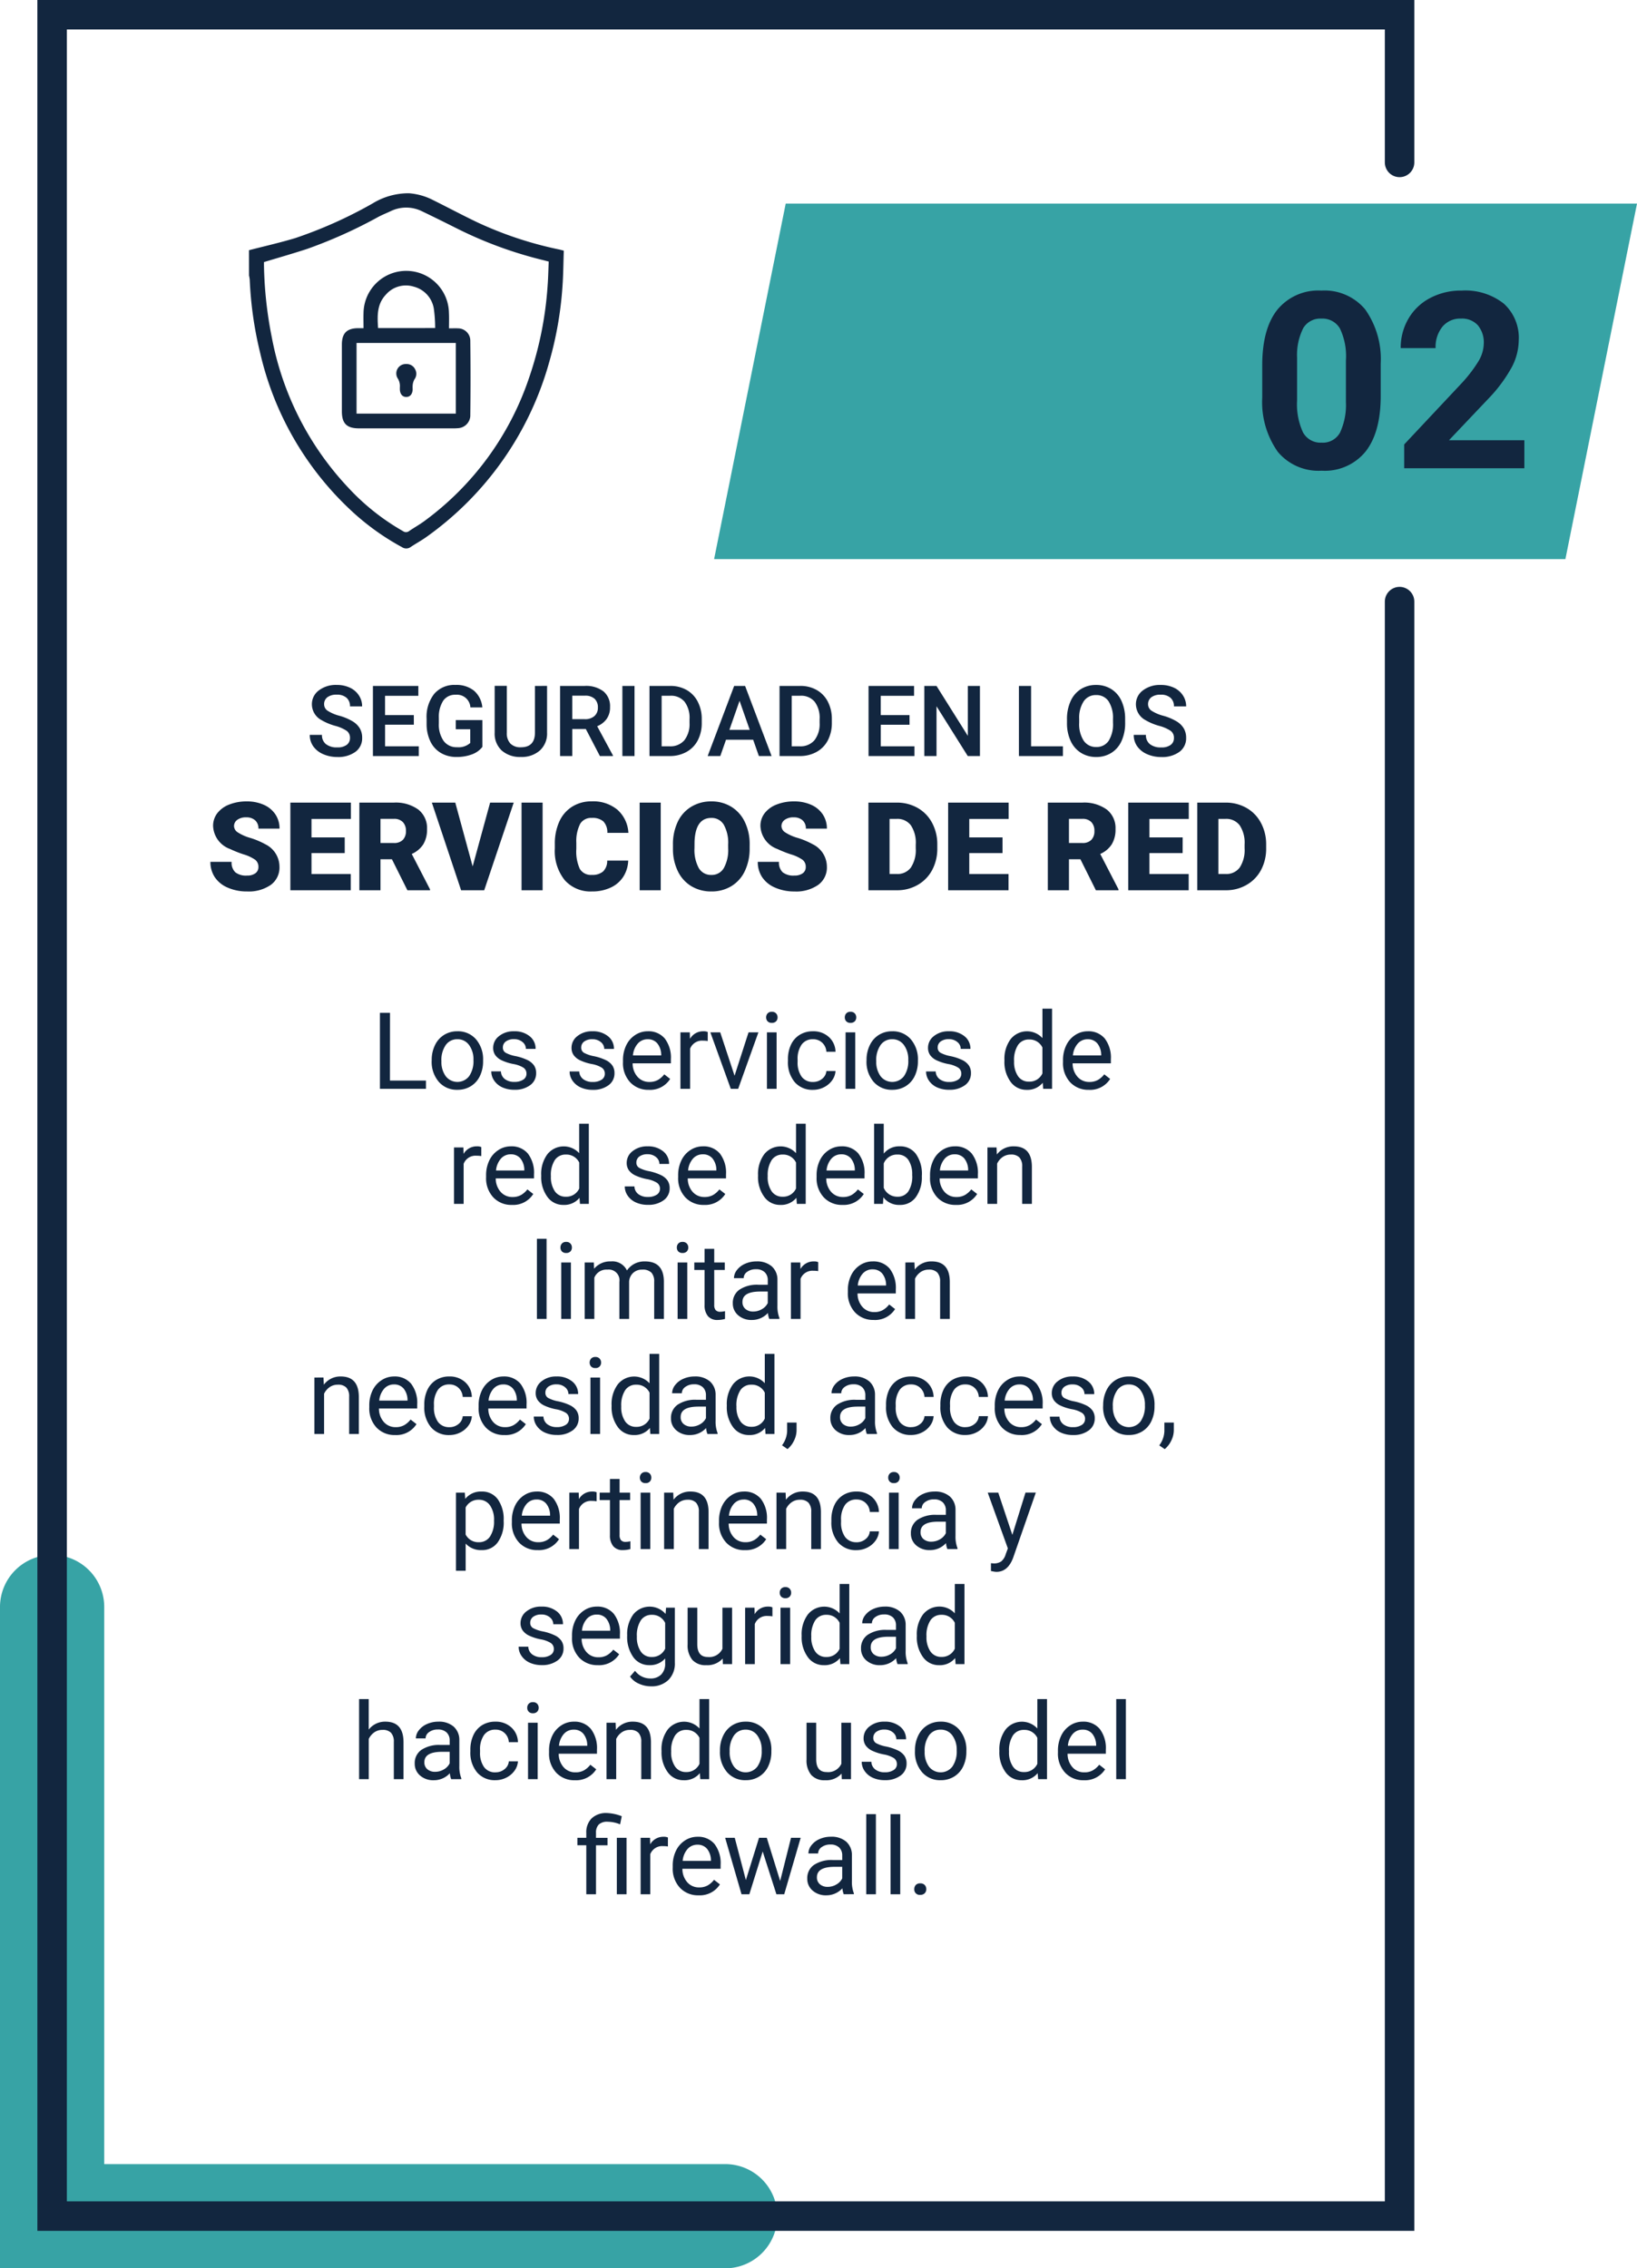 <svg xmlns="http://www.w3.org/2000/svg" width="199.155" height="275.986" viewBox="0 0 199.155 275.986">
  <g id="Grupo_64430" data-name="Grupo 64430" transform="translate(-403.667 -22299.063)">
    <g id="Grupo_64141" data-name="Grupo 64141" transform="translate(239.398 21660.803)">
      <g id="Grupo_64140" data-name="Grupo 64140" transform="translate(164.269 827.527)">
        <path id="Trazado_133401" data-name="Trazado 133401" d="M252.575,921.292H164.269V840.915a6.341,6.341,0,1,1,12.681,0v67.7h75.624a6.341,6.341,0,0,1,0,12.681Z" transform="translate(-164.269 -834.574)" fill="#37a3a5"/>
      </g>
      <path id="Trazado_133408" data-name="Trazado 133408" d="M334.777,658.021V640.053H170.848V907.894H334.777V711.459" transform="translate(-0.238 0)" fill="none" stroke="#12263f" stroke-linecap="round" stroke-miterlimit="10" stroke-width="3.588"/>
      <path id="Trazado_133409" data-name="Trazado 133409" d="M366.69,675.313l-8.711,43.251H254.412l8.711-43.251Z" transform="translate(-3.266 -12.277)" fill="#37a3a5"/>
      <g id="Grupo_64154" data-name="Grupo 64154" transform="translate(310.439 661.236)">
        <g id="Grupo_64153" data-name="Grupo 64153">
          <g id="Grupo_64152" data-name="Grupo 64152">
            <path id="Trazado_133702" data-name="Trazado 133702" d="M15.806-8.818q0,4.424-1.831,6.768A6.391,6.391,0,0,1,8.613.293a6.436,6.436,0,0,1-5.332-2.3A10.488,10.488,0,0,1,1.392-8.6v-3.926q0-4.468,1.853-6.782a6.439,6.439,0,0,1,5.339-2.314,6.445,6.445,0,0,1,5.332,2.292,10.456,10.456,0,0,1,1.89,6.584Zm-4.233-4.316A7.81,7.81,0,0,0,10.847-17a2.45,2.45,0,0,0-2.263-1.21,2.407,2.407,0,0,0-2.2,1.151,7.309,7.309,0,0,0-.754,3.6v5.191a8.2,8.2,0,0,0,.71,3.878A2.418,2.418,0,0,0,8.613-3.12a2.377,2.377,0,0,0,2.241-1.217,8,8,0,0,0,.718-3.724ZM33.281,0H18.662V-2.9l6.9-7.354a17.021,17.021,0,0,0,2.1-2.71,4.354,4.354,0,0,0,.681-2.2,3.258,3.258,0,0,0-.718-2.234,2.591,2.591,0,0,0-2.051-.813,2.794,2.794,0,0,0-2.263.989,3.917,3.917,0,0,0-.828,2.6H18.237a6.992,6.992,0,0,1,.93-3.56A6.556,6.556,0,0,1,21.8-20.706a7.992,7.992,0,0,1,3.853-.916,7.567,7.567,0,0,1,5.12,1.582,5.6,5.6,0,0,1,1.824,4.468,7.171,7.171,0,0,1-.82,3.223A17.909,17.909,0,0,1,28.96-8.525L24.111-3.413h9.17Z" transform="translate(6 34)" fill="#12263f"/>
          </g>
        </g>
      </g>
      <g id="pXbEBR.tif" transform="translate(194.561 661.765)">
        <g id="Grupo_61734" data-name="Grupo 61734" transform="translate(0)">
          <path id="Trazado_132018" data-name="Trazado 132018" d="M656.431,1215.609c1.884-.489,3.787-.916,5.648-1.48a53.562,53.562,0,0,0,9.394-4.213,8.337,8.337,0,0,1,4.424-1.235,7.6,7.6,0,0,1,2.932.832c1.791.886,3.553,1.831,5.356,2.692a45.1,45.1,0,0,0,9.984,3.315c.168.036.333.085.561.144-.049,1.421-.056,2.83-.154,4.234a43.863,43.863,0,0,1-1.613,9.3A38.874,38.874,0,0,1,678,1250.511c-.61.437-1.278.793-1.9,1.212a.914.914,0,0,1-1.055.016,30.091,30.091,0,0,1-6.289-4.548,37.739,37.739,0,0,1-10.963-19.074,45.425,45.425,0,0,1-1.272-8.918,4.064,4.064,0,0,0-.087-.514Zm1.822,1.445c0,.092,0,.235,0,.378a48.656,48.656,0,0,0,.952,8.772,36.535,36.535,0,0,0,9.356,18.35,27.8,27.8,0,0,0,6.6,5.232.617.617,0,0,0,.743,0c.606-.416,1.254-.776,1.847-1.209a35.708,35.708,0,0,0,12.723-17.351,43.324,43.324,0,0,0,2.287-11.3c.074-.972.091-1.948.134-2.933-.215-.057-.381-.1-.549-.146a49.544,49.544,0,0,1-10.432-3.789c-1.472-.738-2.946-1.474-4.432-2.183a4.32,4.32,0,0,0-3.847,0c-.478.222-.968.42-1.436.663a58.271,58.271,0,0,1-8.691,3.913C661.784,1216.016,660.036,1216.514,658.253,1217.054Z" transform="translate(-656.431 -1208.671)" fill="#12263f"/>
          <path id="Trazado_132019" data-name="Trazado 132019" d="M786.684,1313.838c.432,0,.767-.019,1.1,0a1.5,1.5,0,0,1,1.491,1.421q.057,4.637,0,9.275a1.583,1.583,0,0,1-1.487,1.451,5.584,5.584,0,0,1-.576.021H775.728c-1.479,0-2.074-.59-2.076-2.064q0-4.062,0-8.124c0-1.392.6-1.99,1.983-2h.652c0-.654-.022-1.258,0-1.859a5.195,5.195,0,0,1,10.389.015C786.706,1312.568,786.684,1313.159,786.684,1313.838Zm-11.246,10.375h12.078v-8.6H775.438ZM785,1313.8a16.949,16.949,0,0,0-.166-2.39,3.309,3.309,0,0,0-2.436-2.646,3.214,3.214,0,0,0-3.4.982c-1.1,1.166-1.037,2.6-.942,4.055Z" transform="translate(-762.352 -1297.392)" fill="#12263f"/>
          <path id="Trazado_132020" data-name="Trazado 132020" d="M843.322,1424.332a1.139,1.139,0,0,1,1.093.642,1.116,1.116,0,0,1-.086,1.22,1.8,1.8,0,0,0-.209.653,3.112,3.112,0,0,0-.007.527c-.009.6-.3.956-.768.965s-.78-.354-.791-.941c0-.08,0-.16,0-.24a1.721,1.721,0,0,0-.285-1.12A1.144,1.144,0,0,1,843.322,1424.332Z" transform="translate(-824.2 -1403.544)" fill="#12263f"/>
        </g>
      </g>
    </g>
    <g id="Grupo_64147" data-name="Grupo 64147" transform="translate(437.506 22380.051)">
      <g id="Grupo_61872" data-name="Grupo 61872" transform="translate(22.155)">
        <g id="Grupo_61871" data-name="Grupo 61871">
          <g id="Grupo_61870" data-name="Grupo 61870">
            <path id="Trazado_133703" data-name="Trazado 133703" d="M-48.416-2.2a1.03,1.03,0,0,0-.4-.867,4.759,4.759,0,0,0-1.427-.615,6.89,6.89,0,0,1-1.641-.691,2.189,2.189,0,0,1-1.166-1.91,2.079,2.079,0,0,1,.841-1.7,3.4,3.4,0,0,1,2.183-.668,3.687,3.687,0,0,1,1.588.328,2.606,2.606,0,0,1,1.1.935,2.4,2.4,0,0,1,.4,1.345h-1.477a1.337,1.337,0,0,0-.419-1.046,1.729,1.729,0,0,0-1.2-.378,1.806,1.806,0,0,0-1.128.311,1.034,1.034,0,0,0-.4.867.935.935,0,0,0,.434.782A5,5,0,0,0-49.7-4.9a6.576,6.576,0,0,1,1.6.674,2.544,2.544,0,0,1,.885.867,2.258,2.258,0,0,1,.281,1.146,2.03,2.03,0,0,1-.817,1.7,3.545,3.545,0,0,1-2.218.63,4.168,4.168,0,0,1-1.7-.343,2.859,2.859,0,0,1-1.207-.946,2.358,2.358,0,0,1-.431-1.406h1.482a1.38,1.38,0,0,0,.48,1.125,2.1,2.1,0,0,0,1.377.4,1.828,1.828,0,0,0,1.163-.313A1.011,1.011,0,0,0-48.416-2.2Zm7.77-1.611h-3.5v2.625h4.1V0h-5.578V-8.531H-40.1v1.2H-44.15V-4.98h3.5Zm8.338,2.7a2.835,2.835,0,0,1-1.283.914,5.235,5.235,0,0,1-1.863.311,3.672,3.672,0,0,1-1.9-.486,3.239,3.239,0,0,1-1.274-1.392,4.869,4.869,0,0,1-.466-2.112v-.668a4.515,4.515,0,0,1,.926-3.021,3.211,3.211,0,0,1,2.584-1.087,3.4,3.4,0,0,1,2.262.706,3.042,3.042,0,0,1,1.008,2.03h-1.453a1.635,1.635,0,0,0-1.787-1.541,1.752,1.752,0,0,0-1.515.717,3.653,3.653,0,0,0-.536,2.1v.656a3.47,3.47,0,0,0,.583,2.145,1.923,1.923,0,0,0,1.62.764,2.136,2.136,0,0,0,1.617-.516v-1.67h-1.758V-4.377h3.234Zm7.869-7.424v5.7a2.771,2.771,0,0,1-.87,2.153,3.305,3.305,0,0,1-2.317.794,3.329,3.329,0,0,1-2.326-.782,2.784,2.784,0,0,1-.861-2.171v-5.7h1.477v5.707A1.813,1.813,0,0,0-28.9-1.518a1.692,1.692,0,0,0,1.277.451q1.711,0,1.711-1.8v-5.66Zm4.717,5.25h-1.652V0h-1.482V-8.531h3a3.49,3.49,0,0,1,2.279.663,2.344,2.344,0,0,1,.8,1.918,2.4,2.4,0,0,1-.413,1.434,2.629,2.629,0,0,1-1.151.888l1.916,3.553V0h-1.588Zm-1.652-1.2h1.523a1.694,1.694,0,0,0,1.172-.378,1.318,1.318,0,0,0,.422-1.034,1.4,1.4,0,0,0-.39-1.061,1.655,1.655,0,0,0-1.163-.387h-1.564ZM-13.8,0h-1.477V-8.531H-13.8Zm1.822,0V-8.531h2.52a3.952,3.952,0,0,1,2.007.5A3.436,3.436,0,0,1-6.1-6.6a4.538,4.538,0,0,1,.48,2.121v.428A4.519,4.519,0,0,1-6.1-1.916,3.4,3.4,0,0,1-7.479-.5,4.135,4.135,0,0,1-9.527,0ZM-10.5-7.336v6.152h.967a2.226,2.226,0,0,0,1.79-.729,3.178,3.178,0,0,0,.636-2.095v-.475a3.261,3.261,0,0,0-.6-2.121,2.14,2.14,0,0,0-1.752-.732ZM.633-1.986h-3.3L-3.363,0H-4.9l3.223-8.531h1.33L2.877,0H1.33Zm-2.889-1.2H.217L-1.02-6.721ZM3.844,0V-8.531h2.52a3.952,3.952,0,0,1,2.007.5A3.436,3.436,0,0,1,9.727-6.6a4.538,4.538,0,0,1,.48,2.121v.428a4.519,4.519,0,0,1-.483,2.133A3.4,3.4,0,0,1,8.347-.5,4.135,4.135,0,0,1,6.3,0ZM5.326-7.336v6.152h.967a2.226,2.226,0,0,0,1.79-.729,3.178,3.178,0,0,0,.636-2.095v-.475a3.261,3.261,0,0,0-.6-2.121,2.14,2.14,0,0,0-1.752-.732ZM19.658-3.809h-3.5v2.625h4.1V0H14.672V-8.531h5.537v1.2H16.154V-4.98h3.5ZM28.225,0H26.742l-3.8-6.053V0H21.457V-8.531h1.482l3.814,6.076V-8.531h1.471Zm6.223-1.184H38.32V0H32.965V-8.531h1.482ZM45.891-4.043a5.234,5.234,0,0,1-.434,2.2A3.278,3.278,0,0,1,44.218-.39a3.409,3.409,0,0,1-1.854.507A3.417,3.417,0,0,1,40.515-.39a3.329,3.329,0,0,1-1.254-1.444A5.07,5.07,0,0,1,38.813-4v-.48a5.189,5.189,0,0,1,.442-2.2A3.325,3.325,0,0,1,40.5-8.142a3.4,3.4,0,0,1,1.849-.507,3.428,3.428,0,0,1,1.849.5,3.283,3.283,0,0,1,1.245,1.441,5.178,5.178,0,0,1,.445,2.188Zm-1.482-.445a3.729,3.729,0,0,0-.536-2.174,1.754,1.754,0,0,0-1.521-.756,1.749,1.749,0,0,0-1.5.753,3.657,3.657,0,0,0-.554,2.13v.492a3.7,3.7,0,0,0,.548,2.174,1.764,1.764,0,0,0,1.521.768,1.743,1.743,0,0,0,1.515-.75,3.781,3.781,0,0,0,.53-2.191ZM51.826-2.2a1.03,1.03,0,0,0-.4-.867A4.759,4.759,0,0,0,50-3.68a6.89,6.89,0,0,1-1.641-.691A2.189,2.189,0,0,1,47.2-6.281a2.079,2.079,0,0,1,.841-1.7,3.4,3.4,0,0,1,2.183-.668,3.687,3.687,0,0,1,1.588.328,2.606,2.606,0,0,1,1.1.935,2.4,2.4,0,0,1,.4,1.345H51.826a1.337,1.337,0,0,0-.419-1.046,1.729,1.729,0,0,0-1.2-.378,1.806,1.806,0,0,0-1.128.311,1.034,1.034,0,0,0-.4.867.935.935,0,0,0,.434.782,5,5,0,0,0,1.43.609,6.576,6.576,0,0,1,1.6.674,2.544,2.544,0,0,1,.885.867,2.258,2.258,0,0,1,.281,1.146,2.03,2.03,0,0,1-.817,1.7,3.545,3.545,0,0,1-2.218.63,4.168,4.168,0,0,1-1.7-.343,2.859,2.859,0,0,1-1.207-.946,2.358,2.358,0,0,1-.431-1.406h1.482a1.38,1.38,0,0,0,.48,1.125,2.1,2.1,0,0,0,1.377.4,1.828,1.828,0,0,0,1.163-.313A1.011,1.011,0,0,0,51.826-2.2Z" transform="translate(35 11)" fill="#12263f"/>
          </g>
        </g>
      </g>
      <g id="Grupo_61875" data-name="Grupo 61875" transform="translate(0 13.33)">
        <g id="Grupo_61874" data-name="Grupo 61874">
          <g id="Grupo_61873" data-name="Grupo 61873">
            <path id="Trazado_133704" data-name="Trazado 133704" d="M-58.4-2.834a1.056,1.056,0,0,0-.4-.879,4.961,4.961,0,0,0-1.4-.652,13.456,13.456,0,0,1-1.641-.652,3.107,3.107,0,0,1-2.073-2.8A2.509,2.509,0,0,1-63.4-9.379a3.34,3.34,0,0,1,1.461-1.055,5.686,5.686,0,0,1,2.124-.377,4.974,4.974,0,0,1,2.062.41,3.264,3.264,0,0,1,1.417,1.168A3.051,3.051,0,0,1-55.833-7.5H-58.4a1.289,1.289,0,0,0-.4-1.011,1.556,1.556,0,0,0-1.08-.359,1.755,1.755,0,0,0-1.088.3.932.932,0,0,0-.4.773.939.939,0,0,0,.439.743,5.542,5.542,0,0,0,1.545.688,9.467,9.467,0,0,1,1.816.765,3.052,3.052,0,0,1,1.729,2.747,2.6,2.6,0,0,1-1.055,2.2,4.691,4.691,0,0,1-2.893.8,5.74,5.74,0,0,1-2.347-.465A3.539,3.539,0,0,1-63.71-1.593a3.321,3.321,0,0,1-.531-1.864h2.578a1.635,1.635,0,0,0,.443,1.263,2.094,2.094,0,0,0,1.439.406,1.655,1.655,0,0,0,1.007-.275A.907.907,0,0,0-58.4-2.834Zm10.5-1.692h-4.043v2.549h4.775V0h-7.346V-10.664h7.361v1.985h-4.79v2.249H-47.9Zm5.742.754H-43.55V0h-2.571V-10.664h4.2a4.684,4.684,0,0,1,2.966.841,2.851,2.851,0,0,1,1.069,2.378,3.462,3.462,0,0,1-.45,1.844,3.2,3.2,0,0,1-1.41,1.185L-37.522-.11V0h-2.754ZM-43.55-5.75h1.626a1.459,1.459,0,0,0,1.1-.385,1.49,1.49,0,0,0,.37-1.076,1.508,1.508,0,0,0-.374-1.083,1.446,1.446,0,0,0-1.1-.393H-43.55ZM-32.336-2.9l2.124-7.764h2.871L-30.93,0h-2.812L-37.3-10.664h2.849ZM-23.826,0h-2.563V-10.664h2.563Zm10.415-3.611a3.9,3.9,0,0,1-.6,1.967A3.625,3.625,0,0,1-15.553-.322,5.248,5.248,0,0,1-17.82.146a4.188,4.188,0,0,1-3.311-1.37A5.655,5.655,0,0,1-22.339-5.09v-.527a6.455,6.455,0,0,1,.546-2.743,4.134,4.134,0,0,1,1.571-1.816,4.383,4.383,0,0,1,2.373-.641A4.6,4.6,0,0,1-14.729-9.8a4.037,4.037,0,0,1,1.34,2.816h-2.563a1.91,1.91,0,0,0-.491-1.4A2.018,2.018,0,0,0-17.849-8.8a1.536,1.536,0,0,0-1.406.718,4.613,4.613,0,0,0-.469,2.292v.754A5.1,5.1,0,0,0-19.3-2.6a1.568,1.568,0,0,0,1.476.732,1.974,1.974,0,0,0,1.355-.417,1.772,1.772,0,0,0,.5-1.326ZM-9.456,0h-2.563V-10.664h2.563ZM1.362-5.112A6.289,6.289,0,0,1,.784-2.351,4.276,4.276,0,0,1-.861-.5,4.579,4.579,0,0,1-3.289.146,4.643,4.643,0,0,1-5.706-.48,4.269,4.269,0,0,1-7.35-2.271a6.108,6.108,0,0,1-.619-2.673v-.6a6.316,6.316,0,0,1,.575-2.765,4.266,4.266,0,0,1,1.648-1.849A4.61,4.61,0,0,1-3.3-10.811a4.566,4.566,0,0,1,2.417.645A4.343,4.343,0,0,1,.765-8.331a6.135,6.135,0,0,1,.6,2.728Zm-2.615-.447a4.484,4.484,0,0,0-.531-2.413A1.7,1.7,0,0,0-3.3-8.8q-1.934,0-2.043,2.9l-.007.784a4.612,4.612,0,0,0,.52,2.41,1.7,1.7,0,0,0,1.545.842,1.68,1.68,0,0,0,1.5-.828,4.486,4.486,0,0,0,.535-2.38ZM8.188-2.834a1.056,1.056,0,0,0-.4-.879,4.961,4.961,0,0,0-1.4-.652,13.456,13.456,0,0,1-1.641-.652,3.107,3.107,0,0,1-2.073-2.8A2.509,2.509,0,0,1,3.19-9.379a3.34,3.34,0,0,1,1.461-1.055,5.686,5.686,0,0,1,2.124-.377,4.974,4.974,0,0,1,2.062.41,3.264,3.264,0,0,1,1.417,1.168A3.051,3.051,0,0,1,10.759-7.5H8.2a1.289,1.289,0,0,0-.4-1.011,1.556,1.556,0,0,0-1.08-.359,1.755,1.755,0,0,0-1.088.3.932.932,0,0,0-.4.773.939.939,0,0,0,.439.743,5.542,5.542,0,0,0,1.545.688A9.467,9.467,0,0,1,9.031-5.6a3.052,3.052,0,0,1,1.729,2.747A2.6,2.6,0,0,1,9.7-.652a4.691,4.691,0,0,1-2.893.8A5.74,5.74,0,0,1,4.464-.319,3.539,3.539,0,0,1,2.882-1.593a3.321,3.321,0,0,1-.531-1.864H4.929a1.635,1.635,0,0,0,.443,1.263,2.094,2.094,0,0,0,1.439.406,1.655,1.655,0,0,0,1.007-.275A.907.907,0,0,0,8.188-2.834ZM15.813,0V-10.664h3.435a5.053,5.053,0,0,1,2.542.641,4.5,4.5,0,0,1,1.761,1.809A5.462,5.462,0,0,1,24.192-5.6V-5.1a5.494,5.494,0,0,1-.619,2.626A4.524,4.524,0,0,1,21.83-.663,4.942,4.942,0,0,1,19.321,0Zm2.571-8.679v6.7h.894a2,2,0,0,0,1.7-.787A3.858,3.858,0,0,0,21.57-5.1v-.461A3.827,3.827,0,0,0,20.977-7.9a2.035,2.035,0,0,0-1.729-.784Zm13.74,4.153H28.081v2.549h4.775V0H25.51V-10.664h7.361v1.985h-4.79v2.249h4.043Zm9.478.754H40.21V0H37.639V-10.664h4.2a4.684,4.684,0,0,1,2.966.841,2.851,2.851,0,0,1,1.069,2.378,3.462,3.462,0,0,1-.45,1.844,3.2,3.2,0,0,1-1.41,1.185L46.238-.11V0H43.484ZM40.21-5.75h1.626a1.459,1.459,0,0,0,1.1-.385,1.49,1.49,0,0,0,.37-1.076,1.508,1.508,0,0,0-.374-1.083,1.446,1.446,0,0,0-1.1-.393H40.21ZM54.038-4.526H50v2.549h4.775V0H47.424V-10.664h7.361v1.985H50v2.249h4.043ZM55.818,0V-10.664h3.435a5.053,5.053,0,0,1,2.542.641,4.5,4.5,0,0,1,1.761,1.809A5.462,5.462,0,0,1,64.2-5.6V-5.1a5.494,5.494,0,0,1-.619,2.626A4.524,4.524,0,0,1,61.835-.663,4.942,4.942,0,0,1,59.326,0Zm2.571-8.679v6.7h.894a2,2,0,0,0,1.7-.787,3.858,3.858,0,0,0,.593-2.34v-.461A3.827,3.827,0,0,0,60.981-7.9a2.035,2.035,0,0,0-1.729-.784Z" transform="translate(56 14)" fill="#12263f"/>
          </g>
        </g>
      </g>
    </g>
    <path id="Trazado_133705" data-name="Trazado 133705" d="M10.419,13H14.8v1h-5.6V4.758h1.225Zm5.08-2.5a4.057,4.057,0,0,1,.4-1.815A2.96,2.96,0,0,1,17,7.443,3.007,3.007,0,0,1,18.615,7a2.9,2.9,0,0,1,2.269.971,3.736,3.736,0,0,1,.866,2.583v.083a4.092,4.092,0,0,1-.384,1.8,2.916,2.916,0,0,1-1.1,1.241,3.041,3.041,0,0,1-1.641.444,2.889,2.889,0,0,1-2.263-.971,3.718,3.718,0,0,1-.866-2.571Zm1.181.14a2.938,2.938,0,0,0,.53,1.834,1.8,1.8,0,0,0,2.841-.01,3.213,3.213,0,0,0,.527-1.965,2.933,2.933,0,0,0-.536-1.831,1.705,1.705,0,0,0-1.425-.7,1.686,1.686,0,0,0-1.4.692A3.189,3.189,0,0,0,16.679,10.642Zm10.348,1.536a.864.864,0,0,0-.359-.74,3.452,3.452,0,0,0-1.25-.454A5.912,5.912,0,0,1,24,10.528a2.014,2.014,0,0,1-.774-.635,1.518,1.518,0,0,1-.251-.876,1.782,1.782,0,0,1,.714-1.428A2.789,2.789,0,0,1,25.517,7a2.87,2.87,0,0,1,1.895.6,1.915,1.915,0,0,1,.727,1.542H26.958a1.06,1.06,0,0,0-.409-.832,1.534,1.534,0,0,0-1.031-.349,1.605,1.605,0,0,0-1,.279.879.879,0,0,0-.362.73.712.712,0,0,0,.336.641,4.139,4.139,0,0,0,1.216.413,6.334,6.334,0,0,1,1.425.47,2.079,2.079,0,0,1,.809.657,1.615,1.615,0,0,1,.263.936,1.758,1.758,0,0,1-.736,1.476,3.089,3.089,0,0,1-1.911.555,3.459,3.459,0,0,1-1.46-.292,2.375,2.375,0,0,1-.993-.816,1.966,1.966,0,0,1-.359-1.133h1.174a1.216,1.216,0,0,0,.473.936,1.835,1.835,0,0,0,1.165.346,1.894,1.894,0,0,0,1.07-.27A.829.829,0,0,0,27.028,12.178Zm9.531,0a.865.865,0,0,0-.359-.74,3.452,3.452,0,0,0-1.25-.454,5.912,5.912,0,0,1-1.416-.457,2.014,2.014,0,0,1-.774-.635,1.518,1.518,0,0,1-.251-.876,1.782,1.782,0,0,1,.714-1.428A2.789,2.789,0,0,1,35.048,7a2.87,2.87,0,0,1,1.895.6A1.915,1.915,0,0,1,37.67,9.15H36.489a1.06,1.06,0,0,0-.409-.832,1.534,1.534,0,0,0-1.031-.349,1.605,1.605,0,0,0-1,.279.879.879,0,0,0-.362.73.712.712,0,0,0,.336.641,4.139,4.139,0,0,0,1.216.413,6.334,6.334,0,0,1,1.425.47,2.079,2.079,0,0,1,.809.657,1.615,1.615,0,0,1,.263.936A1.758,1.758,0,0,1,37,13.572a3.089,3.089,0,0,1-1.911.555,3.459,3.459,0,0,1-1.46-.292,2.375,2.375,0,0,1-.993-.816,1.966,1.966,0,0,1-.359-1.133h1.174a1.216,1.216,0,0,0,.473.936,1.835,1.835,0,0,0,1.165.346,1.894,1.894,0,0,0,1.07-.27A.829.829,0,0,0,36.559,12.178Zm5.359,1.949a3,3,0,0,1-2.272-.917,3.4,3.4,0,0,1-.876-2.453v-.216a4.121,4.121,0,0,1,.39-1.825,3.045,3.045,0,0,1,1.092-1.257A2.745,2.745,0,0,1,41.772,7a2.572,2.572,0,0,1,2.082.882,3.82,3.82,0,0,1,.743,2.526V10.9H39.944a2.441,2.441,0,0,0,.594,1.641,1.866,1.866,0,0,0,1.444.625,2.045,2.045,0,0,0,1.054-.254,2.648,2.648,0,0,0,.755-.673l.717.559A2.884,2.884,0,0,1,41.918,14.127ZM41.772,7.97a1.566,1.566,0,0,0-1.193.517,2.515,2.515,0,0,0-.6,1.45h3.44V9.849a2.237,2.237,0,0,0-.482-1.387A1.475,1.475,0,0,0,41.772,7.97Zm7.308.216a3.519,3.519,0,0,0-.578-.044,1.547,1.547,0,0,0-1.568.984V14H45.76V7.132H46.9l.019.793A1.829,1.829,0,0,1,48.56,7a1.2,1.2,0,0,1,.521.089Zm3.264,4.221,1.7-5.275h1.2L52.783,14h-.9L49.4,7.132h1.2ZM57.456,14H56.282V7.132h1.174Zm-1.27-8.69a.7.7,0,0,1,.175-.482.655.655,0,0,1,.517-.2.666.666,0,0,1,.521.2.694.694,0,0,1,.178.482.671.671,0,0,1-.178.476.678.678,0,0,1-.521.19.667.667,0,0,1-.517-.19A.678.678,0,0,1,56.187,5.31Zm5.708,7.858a1.692,1.692,0,0,0,1.1-.381,1.34,1.34,0,0,0,.521-.952h1.111a2.13,2.13,0,0,1-.406,1.124,2.676,2.676,0,0,1-1,.851,2.885,2.885,0,0,1-1.323.317,2.829,2.829,0,0,1-2.231-.936,3.729,3.729,0,0,1-.828-2.561v-.2A4.135,4.135,0,0,1,59.2,8.649,2.8,2.8,0,0,1,60.26,7.437,3,3,0,0,1,61.889,7a2.755,2.755,0,0,1,1.92.692,2.473,2.473,0,0,1,.816,1.8H63.514a1.618,1.618,0,0,0-.5-1.095,1.57,1.57,0,0,0-1.12-.428,1.644,1.644,0,0,0-1.387.644,3.026,3.026,0,0,0-.492,1.863V10.7a2.965,2.965,0,0,0,.489,1.828A1.651,1.651,0,0,0,61.895,13.168ZM67.026,14H65.851V7.132h1.174Zm-1.27-8.69a.7.7,0,0,1,.175-.482.655.655,0,0,1,.517-.2.666.666,0,0,1,.521.2.694.694,0,0,1,.178.482.671.671,0,0,1-.178.476.678.678,0,0,1-.521.19.667.667,0,0,1-.517-.19A.678.678,0,0,1,65.756,5.31ZM68.4,10.5a4.057,4.057,0,0,1,.4-1.815,2.96,2.96,0,0,1,1.1-1.244A3.007,3.007,0,0,1,71.515,7a2.9,2.9,0,0,1,2.269.971,3.736,3.736,0,0,1,.866,2.583v.083a4.092,4.092,0,0,1-.384,1.8,2.916,2.916,0,0,1-1.1,1.241,3.041,3.041,0,0,1-1.641.444,2.889,2.889,0,0,1-2.263-.971,3.718,3.718,0,0,1-.866-2.571Zm1.181.14a2.938,2.938,0,0,0,.53,1.834,1.8,1.8,0,0,0,2.841-.01,3.213,3.213,0,0,0,.527-1.965,2.933,2.933,0,0,0-.536-1.831,1.705,1.705,0,0,0-1.425-.7,1.686,1.686,0,0,0-1.4.692A3.189,3.189,0,0,0,69.579,10.642Zm10.348,1.536a.864.864,0,0,0-.359-.74,3.452,3.452,0,0,0-1.25-.454,5.912,5.912,0,0,1-1.416-.457,2.014,2.014,0,0,1-.774-.635,1.518,1.518,0,0,1-.251-.876,1.782,1.782,0,0,1,.714-1.428A2.789,2.789,0,0,1,78.417,7a2.87,2.87,0,0,1,1.895.6,1.915,1.915,0,0,1,.727,1.542H79.858a1.06,1.06,0,0,0-.409-.832,1.534,1.534,0,0,0-1.031-.349,1.606,1.606,0,0,0-1,.279.879.879,0,0,0-.362.73.712.712,0,0,0,.336.641,4.139,4.139,0,0,0,1.216.413,6.334,6.334,0,0,1,1.425.47,2.079,2.079,0,0,1,.809.657,1.615,1.615,0,0,1,.263.936,1.758,1.758,0,0,1-.736,1.476,3.089,3.089,0,0,1-1.911.555A3.459,3.459,0,0,1,77,13.835,2.375,2.375,0,0,1,76,13.019a1.966,1.966,0,0,1-.359-1.133h1.174a1.216,1.216,0,0,0,.473.936,1.835,1.835,0,0,0,1.165.346,1.894,1.894,0,0,0,1.07-.27A.829.829,0,0,0,79.928,12.178Zm5.247-1.669a4.023,4.023,0,0,1,.749-2.542A2.548,2.548,0,0,1,89.8,7.83V4.25H90.97V14H89.891l-.057-.736a2.391,2.391,0,0,1-1.961.863,2.346,2.346,0,0,1-1.946-.978,4.069,4.069,0,0,1-.752-2.552Zm1.174.133a3.046,3.046,0,0,0,.482,1.828,1.56,1.56,0,0,0,1.333.66,1.713,1.713,0,0,0,1.631-1V8.973A1.726,1.726,0,0,0,88.177,8a1.567,1.567,0,0,0-1.346.667A3.354,3.354,0,0,0,86.349,10.642Zm9.1,3.485a3,3,0,0,1-2.272-.917,3.4,3.4,0,0,1-.876-2.453v-.216a4.121,4.121,0,0,1,.39-1.825A3.045,3.045,0,0,1,93.78,7.459,2.745,2.745,0,0,1,95.3,7a2.572,2.572,0,0,1,2.082.882,3.82,3.82,0,0,1,.743,2.526V10.9H93.473a2.441,2.441,0,0,0,.594,1.641,1.866,1.866,0,0,0,1.444.625,2.045,2.045,0,0,0,1.054-.254,2.648,2.648,0,0,0,.755-.673l.717.559A2.884,2.884,0,0,1,95.447,14.127ZM95.3,7.97a1.566,1.566,0,0,0-1.193.517,2.515,2.515,0,0,0-.6,1.45h3.44V9.849a2.237,2.237,0,0,0-.482-1.387A1.475,1.475,0,0,0,95.3,7.97ZM21.53,22.186a3.519,3.519,0,0,0-.578-.044,1.547,1.547,0,0,0-1.568.984V28H18.211V21.132h1.143l.019.793A1.829,1.829,0,0,1,21.01,21a1.2,1.2,0,0,1,.521.089Zm3.734,5.941a3,3,0,0,1-2.272-.917,3.4,3.4,0,0,1-.876-2.453v-.216a4.121,4.121,0,0,1,.39-1.825A3.045,3.045,0,0,1,23.6,21.459,2.745,2.745,0,0,1,25.119,21a2.572,2.572,0,0,1,2.082.882,3.82,3.82,0,0,1,.743,2.526V24.9H23.291a2.441,2.441,0,0,0,.594,1.641,1.866,1.866,0,0,0,1.444.625,2.045,2.045,0,0,0,1.054-.254,2.648,2.648,0,0,0,.755-.673l.717.559A2.884,2.884,0,0,1,25.265,28.127Zm-.146-6.157a1.566,1.566,0,0,0-1.193.517,2.515,2.515,0,0,0-.6,1.45h3.44v-.089a2.237,2.237,0,0,0-.482-1.387A1.475,1.475,0,0,0,25.119,21.97Zm3.7,2.539a4.023,4.023,0,0,1,.749-2.542,2.548,2.548,0,0,1,3.872-.136V18.25h1.174V28H33.537l-.057-.736a2.391,2.391,0,0,1-1.961.863,2.346,2.346,0,0,1-1.946-.978,4.069,4.069,0,0,1-.752-2.552ZM30,24.642a3.046,3.046,0,0,0,.482,1.828,1.56,1.56,0,0,0,1.333.66,1.713,1.713,0,0,0,1.631-1V22.973A1.726,1.726,0,0,0,31.824,22a1.567,1.567,0,0,0-1.346.667A3.354,3.354,0,0,0,30,24.642Zm13.27,1.536a.865.865,0,0,0-.359-.74,3.452,3.452,0,0,0-1.25-.454,5.912,5.912,0,0,1-1.416-.457,2.014,2.014,0,0,1-.774-.635,1.518,1.518,0,0,1-.251-.876,1.782,1.782,0,0,1,.714-1.428A2.789,2.789,0,0,1,41.755,21a2.87,2.87,0,0,1,1.895.6,1.915,1.915,0,0,1,.727,1.542H43.2a1.06,1.06,0,0,0-.409-.832,1.534,1.534,0,0,0-1.031-.349,1.606,1.606,0,0,0-1,.279.879.879,0,0,0-.362.73.712.712,0,0,0,.336.641,4.139,4.139,0,0,0,1.216.413,6.334,6.334,0,0,1,1.425.47,2.079,2.079,0,0,1,.809.657,1.615,1.615,0,0,1,.263.936,1.758,1.758,0,0,1-.736,1.476,3.089,3.089,0,0,1-1.911.555,3.459,3.459,0,0,1-1.46-.292,2.375,2.375,0,0,1-.993-.816,1.966,1.966,0,0,1-.359-1.133h1.174a1.216,1.216,0,0,0,.473.936,1.835,1.835,0,0,0,1.165.346,1.894,1.894,0,0,0,1.07-.27A.829.829,0,0,0,43.266,26.178Zm5.359,1.949a3,3,0,0,1-2.272-.917,3.4,3.4,0,0,1-.876-2.453v-.216a4.121,4.121,0,0,1,.39-1.825,3.045,3.045,0,0,1,1.092-1.257A2.745,2.745,0,0,1,48.479,21a2.572,2.572,0,0,1,2.082.882,3.82,3.82,0,0,1,.743,2.526V24.9H46.651a2.441,2.441,0,0,0,.594,1.641,1.866,1.866,0,0,0,1.444.625,2.045,2.045,0,0,0,1.054-.254,2.648,2.648,0,0,0,.755-.673l.717.559A2.884,2.884,0,0,1,48.625,28.127Zm-.146-6.157a1.566,1.566,0,0,0-1.193.517,2.515,2.515,0,0,0-.6,1.45h3.44v-.089a2.237,2.237,0,0,0-.482-1.387A1.475,1.475,0,0,0,48.479,21.97ZM55.2,24.509a4.023,4.023,0,0,1,.749-2.542,2.548,2.548,0,0,1,3.872-.136V18.25H61V28H59.921l-.057-.736a2.391,2.391,0,0,1-1.961.863,2.346,2.346,0,0,1-1.946-.978A4.069,4.069,0,0,1,55.2,24.6Zm1.174.133a3.046,3.046,0,0,0,.482,1.828,1.56,1.56,0,0,0,1.333.66,1.713,1.713,0,0,0,1.631-1V22.973A1.726,1.726,0,0,0,58.207,22a1.567,1.567,0,0,0-1.346.667A3.354,3.354,0,0,0,56.379,24.642Zm9.1,3.485A3,3,0,0,1,63.2,27.21a3.4,3.4,0,0,1-.876-2.453v-.216a4.121,4.121,0,0,1,.39-1.825,3.045,3.045,0,0,1,1.092-1.257A2.745,2.745,0,0,1,65.331,21a2.572,2.572,0,0,1,2.082.882,3.82,3.82,0,0,1,.743,2.526V24.9H63.5a2.441,2.441,0,0,0,.594,1.641,1.866,1.866,0,0,0,1.444.625,2.045,2.045,0,0,0,1.054-.254,2.648,2.648,0,0,0,.755-.673l.717.559A2.884,2.884,0,0,1,65.477,28.127Zm-.146-6.157a1.566,1.566,0,0,0-1.193.517,2.515,2.515,0,0,0-.6,1.45h3.44v-.089a2.237,2.237,0,0,0-.482-1.387A1.475,1.475,0,0,0,65.331,21.97Zm9.8,2.672a4.084,4.084,0,0,1-.724,2.53,2.312,2.312,0,0,1-1.942.955,2.394,2.394,0,0,1-2.012-.92L70.4,28H69.319V18.25h1.174v3.637A2.381,2.381,0,0,1,72.455,21a2.326,2.326,0,0,1,1.965.946,4.206,4.206,0,0,1,.714,2.59Zm-1.174-.133a3.173,3.173,0,0,0-.463-1.854A1.534,1.534,0,0,0,72.163,22a1.724,1.724,0,0,0-1.669,1.079v2.971a1.772,1.772,0,0,0,1.682,1.079,1.526,1.526,0,0,0,1.314-.654A3.375,3.375,0,0,0,73.959,24.509Zm5.308,3.618A3,3,0,0,1,77,27.21a3.4,3.4,0,0,1-.876-2.453v-.216a4.121,4.121,0,0,1,.39-1.825A3.045,3.045,0,0,1,77.6,21.459,2.745,2.745,0,0,1,79.121,21a2.572,2.572,0,0,1,2.082.882,3.82,3.82,0,0,1,.743,2.526V24.9H77.293a2.441,2.441,0,0,0,.594,1.641,1.866,1.866,0,0,0,1.444.625,2.045,2.045,0,0,0,1.054-.254,2.648,2.648,0,0,0,.755-.673l.717.559A2.884,2.884,0,0,1,79.267,28.127Zm-.146-6.157a1.566,1.566,0,0,0-1.193.517,2.515,2.515,0,0,0-.6,1.45h3.44v-.089a2.237,2.237,0,0,0-.482-1.387A1.475,1.475,0,0,0,79.121,21.97Zm5.1-.838.038.863A2.5,2.5,0,0,1,86.315,21q2.177,0,2.2,2.457V28H87.337V23.455a1.581,1.581,0,0,0-.34-1.1A1.361,1.361,0,0,0,85.96,22a1.7,1.7,0,0,0-1,.3,2.069,2.069,0,0,0-.673.8V28H83.11V21.132ZM29.473,42H28.3V32.25h1.174Zm2.96,0H31.259V35.132h1.174Zm-1.27-8.69a.7.7,0,0,1,.175-.482.655.655,0,0,1,.517-.2.666.666,0,0,1,.521.2.694.694,0,0,1,.178.482.671.671,0,0,1-.178.476.678.678,0,0,1-.521.19.667.667,0,0,1-.517-.19A.678.678,0,0,1,31.163,33.31Zm4.058,1.822.032.762A2.536,2.536,0,0,1,37.291,35a1.964,1.964,0,0,1,1.961,1.1,2.6,2.6,0,0,1,.892-.8,2.634,2.634,0,0,1,1.3-.3q2.26,0,2.3,2.393V42H42.566V37.468a1.577,1.577,0,0,0-.336-1.1A1.482,1.482,0,0,0,41.1,36a1.557,1.557,0,0,0-1.085.39,1.584,1.584,0,0,0-.5,1.051V42H38.332V37.5A1.31,1.31,0,0,0,36.865,36a1.571,1.571,0,0,0-1.581.984V42H34.111V35.132ZM46.592,42H45.417V35.132h1.174Zm-1.27-8.69a.7.7,0,0,1,.175-.482.655.655,0,0,1,.517-.2.666.666,0,0,1,.521.2.694.694,0,0,1,.178.482.671.671,0,0,1-.178.476.678.678,0,0,1-.521.19.667.667,0,0,1-.517-.19A.678.678,0,0,1,45.322,33.31Zm4.547.159v1.663h1.282v.908H49.869V40.3a.953.953,0,0,0,.171.62.721.721,0,0,0,.584.207,2.843,2.843,0,0,0,.559-.076V42a3.424,3.424,0,0,1-.9.126,1.462,1.462,0,0,1-1.187-.476,2.045,2.045,0,0,1-.4-1.352V36.04h-1.25v-.908h1.25V33.469ZM56.567,42a2.467,2.467,0,0,1-.165-.724,2.62,2.62,0,0,1-1.955.851,2.424,2.424,0,0,1-1.666-.574A1.859,1.859,0,0,1,52.13,40.1a1.942,1.942,0,0,1,.816-1.666,3.846,3.846,0,0,1,2.295-.594h1.143V37.3a1.319,1.319,0,0,0-.368-.981,1.48,1.48,0,0,0-1.085-.365,1.712,1.712,0,0,0-1.054.317.935.935,0,0,0-.425.768H52.27a1.621,1.621,0,0,1,.365-.993,2.491,2.491,0,0,1,.99-.759A3.331,3.331,0,0,1,55,35a2.715,2.715,0,0,1,1.86.594,2.141,2.141,0,0,1,.7,1.635v3.161a3.865,3.865,0,0,0,.241,1.5V42Zm-1.949-.9a2.064,2.064,0,0,0,1.047-.286,1.728,1.728,0,0,0,.717-.743V38.667h-.92q-2.158,0-2.158,1.263a1.069,1.069,0,0,0,.368.863A1.415,1.415,0,0,0,54.619,41.1Zm7.9-4.919a3.519,3.519,0,0,0-.578-.044,1.547,1.547,0,0,0-1.568.984V42H59.2V35.132h1.143l.019.793A1.829,1.829,0,0,1,62,35a1.2,1.2,0,0,1,.521.089Zm6.757,5.941a3,3,0,0,1-2.272-.917,3.4,3.4,0,0,1-.876-2.453v-.216a4.121,4.121,0,0,1,.39-1.825,3.045,3.045,0,0,1,1.092-1.257A2.745,2.745,0,0,1,69.135,35a2.572,2.572,0,0,1,2.082.882,3.82,3.82,0,0,1,.743,2.526V38.9H67.307a2.441,2.441,0,0,0,.594,1.641,1.866,1.866,0,0,0,1.444.625,2.045,2.045,0,0,0,1.054-.254,2.648,2.648,0,0,0,.755-.673l.717.559A2.884,2.884,0,0,1,69.281,42.127Zm-.146-6.157a1.566,1.566,0,0,0-1.193.517,2.515,2.515,0,0,0-.6,1.45h3.44v-.089a2.237,2.237,0,0,0-.482-1.387A1.475,1.475,0,0,0,69.135,35.97Zm5.1-.838.038.863A2.5,2.5,0,0,1,76.329,35q2.177,0,2.2,2.457V42H77.35V37.455a1.581,1.581,0,0,0-.34-1.1A1.361,1.361,0,0,0,75.973,36a1.7,1.7,0,0,0-1,.3,2.069,2.069,0,0,0-.673.8V42H73.123V35.132Zm-71.894,14L2.377,50A2.5,2.5,0,0,1,4.434,49q2.177,0,2.2,2.457V56H5.456V51.455a1.581,1.581,0,0,0-.34-1.1A1.361,1.361,0,0,0,4.079,50a1.7,1.7,0,0,0-1,.3,2.069,2.069,0,0,0-.673.8V56H1.229V49.132Zm8.717,7a3,3,0,0,1-2.272-.917,3.4,3.4,0,0,1-.876-2.453v-.216a4.121,4.121,0,0,1,.39-1.825A3.045,3.045,0,0,1,9.39,49.459,2.745,2.745,0,0,1,10.91,49a2.572,2.572,0,0,1,2.082.882,3.82,3.82,0,0,1,.743,2.526V52.9H9.082a2.441,2.441,0,0,0,.594,1.641,1.866,1.866,0,0,0,1.444.625,2.045,2.045,0,0,0,1.054-.254,2.648,2.648,0,0,0,.755-.673l.717.559A2.884,2.884,0,0,1,11.056,56.127ZM10.91,49.97a1.566,1.566,0,0,0-1.193.517,2.515,2.515,0,0,0-.6,1.45h3.44v-.089a2.237,2.237,0,0,0-.482-1.387A1.475,1.475,0,0,0,10.91,49.97Zm6.743,5.2a1.692,1.692,0,0,0,1.1-.381,1.34,1.34,0,0,0,.521-.952h1.111a2.13,2.13,0,0,1-.406,1.124,2.676,2.676,0,0,1-1,.851,2.885,2.885,0,0,1-1.323.317,2.829,2.829,0,0,1-2.231-.936,3.729,3.729,0,0,1-.828-2.561v-.2a4.135,4.135,0,0,1,.368-1.784,2.8,2.8,0,0,1,1.057-1.212A3,3,0,0,1,17.647,49a2.755,2.755,0,0,1,1.92.692,2.473,2.473,0,0,1,.816,1.8H19.272a1.618,1.618,0,0,0-.5-1.095,1.57,1.57,0,0,0-1.12-.428,1.644,1.644,0,0,0-1.387.644,3.026,3.026,0,0,0-.492,1.863V52.7a2.965,2.965,0,0,0,.489,1.828A1.651,1.651,0,0,0,17.653,55.168Zm6.7.958a3,3,0,0,1-2.272-.917,3.4,3.4,0,0,1-.876-2.453v-.216a4.121,4.121,0,0,1,.39-1.825,3.045,3.045,0,0,1,1.092-1.257A2.745,2.745,0,0,1,24.212,49a2.572,2.572,0,0,1,2.082.882,3.82,3.82,0,0,1,.743,2.526V52.9H22.384a2.441,2.441,0,0,0,.594,1.641,1.866,1.866,0,0,0,1.444.625,2.045,2.045,0,0,0,1.054-.254,2.648,2.648,0,0,0,.755-.673l.717.559A2.884,2.884,0,0,1,24.358,56.127Zm-.146-6.157a1.566,1.566,0,0,0-1.193.517,2.515,2.515,0,0,0-.6,1.45h3.44v-.089a2.237,2.237,0,0,0-.482-1.387A1.475,1.475,0,0,0,24.212,49.97ZM32.2,54.178a.864.864,0,0,0-.359-.74,3.452,3.452,0,0,0-1.25-.454,5.912,5.912,0,0,1-1.416-.457,2.014,2.014,0,0,1-.774-.635,1.518,1.518,0,0,1-.251-.876,1.782,1.782,0,0,1,.714-1.428A2.789,2.789,0,0,1,30.689,49a2.87,2.87,0,0,1,1.895.6,1.915,1.915,0,0,1,.727,1.542H32.13a1.06,1.06,0,0,0-.409-.832,1.534,1.534,0,0,0-1.031-.349,1.605,1.605,0,0,0-1,.279.879.879,0,0,0-.362.73.712.712,0,0,0,.336.641,4.139,4.139,0,0,0,1.216.413,6.334,6.334,0,0,1,1.425.47,2.079,2.079,0,0,1,.809.657,1.615,1.615,0,0,1,.263.936,1.758,1.758,0,0,1-.736,1.476,3.089,3.089,0,0,1-1.911.555,3.459,3.459,0,0,1-1.46-.292,2.374,2.374,0,0,1-.993-.816,1.966,1.966,0,0,1-.359-1.133h1.174a1.216,1.216,0,0,0,.473.936,1.835,1.835,0,0,0,1.165.346,1.894,1.894,0,0,0,1.07-.27A.829.829,0,0,0,32.2,54.178ZM35.984,56H34.81V49.132h1.174Zm-1.27-8.69a.7.7,0,0,1,.175-.482.655.655,0,0,1,.517-.2.666.666,0,0,1,.521.2.694.694,0,0,1,.178.482.671.671,0,0,1-.178.476.678.678,0,0,1-.521.19.667.667,0,0,1-.517-.19A.678.678,0,0,1,34.715,47.31Zm2.668,5.2a4.023,4.023,0,0,1,.749-2.542A2.548,2.548,0,0,1,42,49.83V46.25h1.174V56H42.1l-.057-.736a2.391,2.391,0,0,1-1.961.863,2.346,2.346,0,0,1-1.946-.978,4.069,4.069,0,0,1-.752-2.552Zm1.174.133a3.046,3.046,0,0,0,.482,1.828,1.56,1.56,0,0,0,1.333.66,1.713,1.713,0,0,0,1.631-1V50.973A1.726,1.726,0,0,0,40.385,50a1.567,1.567,0,0,0-1.346.667A3.354,3.354,0,0,0,38.557,52.642ZM49.045,56a2.467,2.467,0,0,1-.165-.724,2.62,2.62,0,0,1-1.955.851,2.424,2.424,0,0,1-1.666-.574,1.859,1.859,0,0,1-.651-1.457,1.942,1.942,0,0,1,.816-1.666,3.846,3.846,0,0,1,2.295-.594h1.143V51.3a1.319,1.319,0,0,0-.368-.981,1.48,1.48,0,0,0-1.085-.365,1.712,1.712,0,0,0-1.054.317.935.935,0,0,0-.425.768H44.748a1.621,1.621,0,0,1,.365-.993,2.491,2.491,0,0,1,.99-.759A3.331,3.331,0,0,1,47.477,49a2.715,2.715,0,0,1,1.86.594,2.141,2.141,0,0,1,.7,1.635v3.161a3.865,3.865,0,0,0,.241,1.5V56ZM47.1,55.1a2.064,2.064,0,0,0,1.047-.286,1.728,1.728,0,0,0,.717-.743V52.667h-.92q-2.158,0-2.158,1.263a1.069,1.069,0,0,0,.368.863A1.415,1.415,0,0,0,47.1,55.1Zm4.3-2.6a4.023,4.023,0,0,1,.749-2.542,2.548,2.548,0,0,1,3.872-.136V46.25h1.174V56H56.112l-.057-.736a2.391,2.391,0,0,1-1.961.863,2.346,2.346,0,0,1-1.946-.978A4.069,4.069,0,0,1,51.4,52.6Zm1.174.133a3.046,3.046,0,0,0,.482,1.828,1.56,1.56,0,0,0,1.333.66,1.713,1.713,0,0,0,1.631-1V50.973A1.726,1.726,0,0,0,54.4,50a1.567,1.567,0,0,0-1.346.667A3.354,3.354,0,0,0,52.57,52.642Zm6.21,5.2-.667-.457a3.063,3.063,0,0,0,.622-1.714V54.61h1.149v.92a2.891,2.891,0,0,1-.314,1.282A3,3,0,0,1,58.78,57.841ZM68.438,56a2.467,2.467,0,0,1-.165-.724,2.62,2.62,0,0,1-1.955.851,2.424,2.424,0,0,1-1.666-.574A1.859,1.859,0,0,1,64,54.1a1.942,1.942,0,0,1,.816-1.666,3.846,3.846,0,0,1,2.295-.594h1.143V51.3a1.319,1.319,0,0,0-.368-.981,1.48,1.48,0,0,0-1.085-.365,1.712,1.712,0,0,0-1.054.317.935.935,0,0,0-.425.768H64.141a1.621,1.621,0,0,1,.365-.993,2.491,2.491,0,0,1,.99-.759A3.331,3.331,0,0,1,66.87,49a2.715,2.715,0,0,1,1.86.594,2.141,2.141,0,0,1,.7,1.635v3.161a3.865,3.865,0,0,0,.241,1.5V56Zm-1.949-.9a2.064,2.064,0,0,0,1.047-.286,1.728,1.728,0,0,0,.717-.743V52.667h-.92q-2.158,0-2.158,1.263a1.069,1.069,0,0,0,.368.863A1.415,1.415,0,0,0,66.489,55.1Zm7.34.063a1.691,1.691,0,0,0,1.1-.381,1.34,1.34,0,0,0,.521-.952h1.111a2.13,2.13,0,0,1-.406,1.124,2.676,2.676,0,0,1-1,.851,2.885,2.885,0,0,1-1.323.317,2.829,2.829,0,0,1-2.231-.936,3.729,3.729,0,0,1-.828-2.561v-.2a4.135,4.135,0,0,1,.368-1.784,2.8,2.8,0,0,1,1.057-1.212A3,3,0,0,1,73.823,49a2.755,2.755,0,0,1,1.92.692,2.473,2.473,0,0,1,.816,1.8H75.448a1.618,1.618,0,0,0-.5-1.095,1.57,1.57,0,0,0-1.12-.428,1.644,1.644,0,0,0-1.387.644,3.026,3.026,0,0,0-.492,1.863V52.7a2.966,2.966,0,0,0,.489,1.828A1.651,1.651,0,0,0,73.829,55.168Zm6.61,0a1.691,1.691,0,0,0,1.1-.381,1.34,1.34,0,0,0,.521-.952h1.111a2.13,2.13,0,0,1-.406,1.124,2.676,2.676,0,0,1-1,.851,2.885,2.885,0,0,1-1.323.317,2.829,2.829,0,0,1-2.231-.936,3.729,3.729,0,0,1-.828-2.561v-.2a4.135,4.135,0,0,1,.368-1.784A2.8,2.8,0,0,1,78.8,49.437,3,3,0,0,1,80.432,49a2.755,2.755,0,0,1,1.92.692,2.473,2.473,0,0,1,.816,1.8H82.057a1.618,1.618,0,0,0-.5-1.095,1.57,1.57,0,0,0-1.12-.428,1.644,1.644,0,0,0-1.387.644,3.026,3.026,0,0,0-.492,1.863V52.7a2.966,2.966,0,0,0,.489,1.828A1.651,1.651,0,0,0,80.439,55.168Zm6.7.958a3,3,0,0,1-2.272-.917A3.4,3.4,0,0,1,84,52.756v-.216a4.121,4.121,0,0,1,.39-1.825,3.045,3.045,0,0,1,1.092-1.257A2.745,2.745,0,0,1,87,49a2.572,2.572,0,0,1,2.082.882,3.82,3.82,0,0,1,.743,2.526V52.9H85.169a2.441,2.441,0,0,0,.594,1.641,1.866,1.866,0,0,0,1.444.625,2.045,2.045,0,0,0,1.054-.254,2.648,2.648,0,0,0,.755-.673l.717.559A2.884,2.884,0,0,1,87.144,56.127ZM87,49.97a1.566,1.566,0,0,0-1.193.517,2.515,2.515,0,0,0-.6,1.45h3.44v-.089a2.237,2.237,0,0,0-.482-1.387A1.475,1.475,0,0,0,87,49.97Zm7.987,4.208a.864.864,0,0,0-.359-.74,3.452,3.452,0,0,0-1.25-.454,5.912,5.912,0,0,1-1.416-.457,2.014,2.014,0,0,1-.774-.635,1.518,1.518,0,0,1-.251-.876,1.782,1.782,0,0,1,.714-1.428A2.789,2.789,0,0,1,93.474,49a2.87,2.87,0,0,1,1.895.6A1.915,1.915,0,0,1,96.1,51.15H94.915a1.06,1.06,0,0,0-.409-.832,1.534,1.534,0,0,0-1.031-.349,1.605,1.605,0,0,0-1,.279.879.879,0,0,0-.362.73.712.712,0,0,0,.336.641,4.139,4.139,0,0,0,1.216.413,6.334,6.334,0,0,1,1.425.47,2.079,2.079,0,0,1,.809.657,1.615,1.615,0,0,1,.263.936,1.758,1.758,0,0,1-.736,1.476,3.089,3.089,0,0,1-1.911.555,3.459,3.459,0,0,1-1.46-.292,2.374,2.374,0,0,1-.993-.816,1.966,1.966,0,0,1-.359-1.133h1.174a1.216,1.216,0,0,0,.473.936,1.835,1.835,0,0,0,1.165.346,1.894,1.894,0,0,0,1.07-.27A.829.829,0,0,0,94.985,54.178Zm2.2-1.676a4.057,4.057,0,0,1,.4-1.815,2.96,2.96,0,0,1,1.1-1.244A3.007,3.007,0,0,1,100.3,49a2.9,2.9,0,0,1,2.269.971,3.736,3.736,0,0,1,.866,2.583v.083a4.092,4.092,0,0,1-.384,1.8,2.916,2.916,0,0,1-1.1,1.241,3.041,3.041,0,0,1-1.641.444,2.889,2.889,0,0,1-2.263-.971,3.718,3.718,0,0,1-.866-2.571Zm1.181.14a2.938,2.938,0,0,0,.53,1.834,1.8,1.8,0,0,0,2.841-.01,3.213,3.213,0,0,0,.527-1.965,2.933,2.933,0,0,0-.536-1.831,1.705,1.705,0,0,0-1.425-.7,1.686,1.686,0,0,0-1.4.692A3.189,3.189,0,0,0,98.363,52.642Zm6.311,5.2-.667-.457a3.063,3.063,0,0,0,.622-1.714V54.61h1.149v.92a2.891,2.891,0,0,1-.314,1.282A3,3,0,0,1,104.675,57.841Zm-80.422,8.8a4.113,4.113,0,0,1-.717,2.526,2.3,2.3,0,0,1-1.942.958,2.519,2.519,0,0,1-1.968-.793v3.307H18.451V63.132h1.073l.057.762A2.419,2.419,0,0,1,21.574,63a2.342,2.342,0,0,1,1.958.933,4.157,4.157,0,0,1,.72,2.6Zm-1.174-.133a3.035,3.035,0,0,0-.5-1.834A1.6,1.6,0,0,0,21.225,64a1.726,1.726,0,0,0-1.6.946v3.282a1.73,1.73,0,0,0,1.612.939,1.587,1.587,0,0,0,1.343-.67A3.312,3.312,0,0,0,23.078,66.509ZM28.4,70.127a3,3,0,0,1-2.272-.917,3.4,3.4,0,0,1-.876-2.453v-.216a4.121,4.121,0,0,1,.39-1.825,3.045,3.045,0,0,1,1.092-1.257A2.745,2.745,0,0,1,28.254,63a2.572,2.572,0,0,1,2.082.882,3.82,3.82,0,0,1,.743,2.526V66.9H26.425a2.441,2.441,0,0,0,.594,1.641,1.866,1.866,0,0,0,1.444.625,2.045,2.045,0,0,0,1.054-.254,2.648,2.648,0,0,0,.755-.673l.717.559A2.884,2.884,0,0,1,28.4,70.127Zm-.146-6.157a1.566,1.566,0,0,0-1.193.517,2.515,2.515,0,0,0-.6,1.45H29.9v-.089a2.237,2.237,0,0,0-.482-1.387A1.475,1.475,0,0,0,28.254,63.97Zm7.308.216a3.519,3.519,0,0,0-.578-.044,1.547,1.547,0,0,0-1.568.984V70H32.242V63.132h1.143l.019.793A1.829,1.829,0,0,1,35.041,63a1.2,1.2,0,0,1,.521.089Zm2.795-2.717v1.663h1.282v.908H38.356V68.3a.953.953,0,0,0,.171.62.721.721,0,0,0,.584.207,2.843,2.843,0,0,0,.559-.076V70a3.424,3.424,0,0,1-.9.126,1.462,1.462,0,0,1-1.187-.476,2.045,2.045,0,0,1-.4-1.352V64.04h-1.25v-.908h1.25V61.469ZM42.09,70H40.916V63.132H42.09Zm-1.27-8.69A.7.7,0,0,1,41,60.828a.655.655,0,0,1,.517-.2.666.666,0,0,1,.521.2.694.694,0,0,1,.178.482.671.671,0,0,1-.178.476.678.678,0,0,1-.521.19.667.667,0,0,1-.517-.19A.678.678,0,0,1,40.821,61.31Zm4.064,1.822.038.863A2.5,2.5,0,0,1,46.98,63q2.177,0,2.2,2.457V70H48V65.455a1.581,1.581,0,0,0-.34-1.1A1.361,1.361,0,0,0,46.624,64a1.7,1.7,0,0,0-1,.3,2.069,2.069,0,0,0-.673.8V70H43.774V63.132Zm8.717,7a3,3,0,0,1-2.272-.917,3.4,3.4,0,0,1-.876-2.453v-.216a4.121,4.121,0,0,1,.39-1.825,3.045,3.045,0,0,1,1.092-1.257A2.745,2.745,0,0,1,53.456,63a2.572,2.572,0,0,1,2.082.882,3.82,3.82,0,0,1,.743,2.526V66.9H51.628a2.441,2.441,0,0,0,.594,1.641,1.866,1.866,0,0,0,1.444.625,2.045,2.045,0,0,0,1.054-.254,2.648,2.648,0,0,0,.755-.673l.717.559A2.884,2.884,0,0,1,53.6,70.127Zm-.146-6.157a1.566,1.566,0,0,0-1.193.517,2.515,2.515,0,0,0-.6,1.45h3.44v-.089a2.237,2.237,0,0,0-.482-1.387A1.475,1.475,0,0,0,53.456,63.97Zm5.1-.838.038.863A2.5,2.5,0,0,1,60.65,63q2.177,0,2.2,2.457V70H61.672V65.455a1.581,1.581,0,0,0-.34-1.1A1.361,1.361,0,0,0,60.294,64a1.7,1.7,0,0,0-1,.3,2.069,2.069,0,0,0-.673.8V70H57.444V63.132Zm8.622,6.037a1.691,1.691,0,0,0,1.1-.381,1.34,1.34,0,0,0,.521-.952h1.111a2.13,2.13,0,0,1-.406,1.124,2.676,2.676,0,0,1-1,.851,2.885,2.885,0,0,1-1.323.317,2.829,2.829,0,0,1-2.231-.936,3.729,3.729,0,0,1-.828-2.561v-.2a4.135,4.135,0,0,1,.368-1.784,2.8,2.8,0,0,1,1.057-1.212A3,3,0,0,1,67.171,63a2.755,2.755,0,0,1,1.92.692,2.473,2.473,0,0,1,.816,1.8H68.8a1.618,1.618,0,0,0-.5-1.095,1.57,1.57,0,0,0-1.12-.428,1.644,1.644,0,0,0-1.387.644,3.026,3.026,0,0,0-.492,1.863V66.7a2.966,2.966,0,0,0,.489,1.828A1.651,1.651,0,0,0,67.177,69.168ZM72.308,70H71.133V63.132h1.174Zm-1.27-8.69a.7.7,0,0,1,.175-.482.655.655,0,0,1,.517-.2.666.666,0,0,1,.521.2.694.694,0,0,1,.178.482.671.671,0,0,1-.178.476.678.678,0,0,1-.521.19.667.667,0,0,1-.517-.19A.678.678,0,0,1,71.038,61.31ZM78.232,70a2.467,2.467,0,0,1-.165-.724,2.62,2.62,0,0,1-1.955.851,2.424,2.424,0,0,1-1.666-.574,1.859,1.859,0,0,1-.651-1.457,1.942,1.942,0,0,1,.816-1.666,3.846,3.846,0,0,1,2.295-.594h1.143V65.3a1.319,1.319,0,0,0-.368-.981,1.48,1.48,0,0,0-1.085-.365,1.712,1.712,0,0,0-1.054.317.935.935,0,0,0-.425.768H73.935a1.621,1.621,0,0,1,.365-.993,2.491,2.491,0,0,1,.99-.759A3.331,3.331,0,0,1,76.664,63a2.715,2.715,0,0,1,1.86.594,2.141,2.141,0,0,1,.7,1.635v3.161a3.865,3.865,0,0,0,.241,1.5V70Zm-1.949-.9a2.064,2.064,0,0,0,1.047-.286,1.728,1.728,0,0,0,.717-.743V66.667h-.92q-2.158,0-2.158,1.263a1.069,1.069,0,0,0,.368.863A1.415,1.415,0,0,0,76.283,69.1Zm9.855-.825,1.6-5.148h1.257L86.234,71.06q-.641,1.714-2.038,1.714l-.222-.019-.438-.083V71.72l.317.025a1.563,1.563,0,0,0,.93-.241,1.746,1.746,0,0,0,.549-.882l.26-.7-2.45-6.792h1.282Zm-55.782,13.9a.865.865,0,0,0-.359-.74,3.452,3.452,0,0,0-1.25-.454,5.912,5.912,0,0,1-1.416-.457,2.014,2.014,0,0,1-.774-.635,1.518,1.518,0,0,1-.251-.876,1.782,1.782,0,0,1,.714-1.428A2.789,2.789,0,0,1,28.846,77a2.87,2.87,0,0,1,1.895.6,1.915,1.915,0,0,1,.727,1.542H30.287a1.06,1.06,0,0,0-.409-.832,1.534,1.534,0,0,0-1.031-.349,1.606,1.606,0,0,0-1,.279.879.879,0,0,0-.362.73.712.712,0,0,0,.336.641,4.139,4.139,0,0,0,1.216.413,6.334,6.334,0,0,1,1.425.47,2.079,2.079,0,0,1,.809.657,1.615,1.615,0,0,1,.263.936,1.758,1.758,0,0,1-.736,1.476,3.089,3.089,0,0,1-1.911.555,3.459,3.459,0,0,1-1.46-.292,2.375,2.375,0,0,1-.993-.816,1.966,1.966,0,0,1-.359-1.133h1.174a1.216,1.216,0,0,0,.473.936,1.835,1.835,0,0,0,1.165.346,1.894,1.894,0,0,0,1.07-.27A.829.829,0,0,0,30.356,82.178Zm5.359,1.949a3,3,0,0,1-2.272-.917,3.4,3.4,0,0,1-.876-2.453v-.216a4.121,4.121,0,0,1,.39-1.825,3.045,3.045,0,0,1,1.092-1.257A2.745,2.745,0,0,1,35.57,77a2.572,2.572,0,0,1,2.082.882,3.82,3.82,0,0,1,.743,2.526V80.9H33.741a2.441,2.441,0,0,0,.594,1.641,1.866,1.866,0,0,0,1.444.625,2.045,2.045,0,0,0,1.054-.254,2.648,2.648,0,0,0,.755-.673l.717.559A2.884,2.884,0,0,1,35.716,84.127ZM35.57,77.97a1.566,1.566,0,0,0-1.193.517,2.514,2.514,0,0,0-.6,1.45h3.44v-.089a2.237,2.237,0,0,0-.482-1.387A1.475,1.475,0,0,0,35.57,77.97Zm3.709,2.539a4.037,4.037,0,0,1,.743-2.555,2.56,2.56,0,0,1,3.929-.06l.057-.762H45.08v6.7a2.794,2.794,0,0,1-.79,2.1,2.916,2.916,0,0,1-2.123.768,3.532,3.532,0,0,1-1.454-.317,2.5,2.5,0,0,1-1.085-.87l.609-.7a2.3,2.3,0,0,0,1.847.933,1.8,1.8,0,0,0,1.336-.482A1.844,1.844,0,0,0,43.9,83.9v-.59a2.414,2.414,0,0,1-1.923.813,2.346,2.346,0,0,1-1.952-.971A4.244,4.244,0,0,1,39.278,80.509Zm1.181.133a3.08,3.08,0,0,0,.476,1.825,1.547,1.547,0,0,0,1.333.663A1.72,1.72,0,0,0,43.9,82.121V78.985A1.74,1.74,0,0,0,42.281,78a1.561,1.561,0,0,0-1.339.667A3.354,3.354,0,0,0,40.459,80.642ZM50.9,83.321a2.494,2.494,0,0,1-2.012.806,2.135,2.135,0,0,1-1.673-.638,2.761,2.761,0,0,1-.581-1.888V77.132h1.174v4.437q0,1.562,1.27,1.562a1.758,1.758,0,0,0,1.79-1v-5h1.174V84H50.922Zm6.051-5.135a3.519,3.519,0,0,0-.578-.044,1.547,1.547,0,0,0-1.568.984V84H53.628V77.132H54.77l.019.793A1.829,1.829,0,0,1,56.427,77a1.2,1.2,0,0,1,.521.089ZM59.107,84H57.933V77.132h1.174Zm-1.27-8.69a.7.7,0,0,1,.175-.482.655.655,0,0,1,.517-.2.666.666,0,0,1,.521.2.694.694,0,0,1,.178.482.671.671,0,0,1-.178.476.678.678,0,0,1-.521.19.667.667,0,0,1-.517-.19A.678.678,0,0,1,57.838,75.31Zm2.668,5.2a4.023,4.023,0,0,1,.749-2.542,2.548,2.548,0,0,1,3.872-.136V74.25H66.3V84H65.222l-.057-.736a2.391,2.391,0,0,1-1.961.863,2.346,2.346,0,0,1-1.946-.978,4.069,4.069,0,0,1-.752-2.552Zm1.174.133a3.046,3.046,0,0,0,.482,1.828,1.56,1.56,0,0,0,1.333.66,1.713,1.713,0,0,0,1.631-1V78.973A1.726,1.726,0,0,0,63.508,78a1.567,1.567,0,0,0-1.346.667A3.354,3.354,0,0,0,61.68,80.642ZM72.168,84A2.467,2.467,0,0,1,72,83.276a2.62,2.62,0,0,1-1.955.851,2.424,2.424,0,0,1-1.666-.574,1.859,1.859,0,0,1-.651-1.457,1.942,1.942,0,0,1,.816-1.666,3.846,3.846,0,0,1,2.295-.594h1.143V79.3a1.319,1.319,0,0,0-.368-.981,1.48,1.48,0,0,0-1.085-.365,1.712,1.712,0,0,0-1.054.317.935.935,0,0,0-.425.768H67.871a1.621,1.621,0,0,1,.365-.993,2.491,2.491,0,0,1,.99-.759A3.331,3.331,0,0,1,70.6,77a2.715,2.715,0,0,1,1.86.594,2.141,2.141,0,0,1,.7,1.635v3.161a3.865,3.865,0,0,0,.241,1.5V84Zm-1.949-.9a2.064,2.064,0,0,0,1.047-.286,1.728,1.728,0,0,0,.717-.743V80.667h-.92q-2.158,0-2.158,1.263a1.069,1.069,0,0,0,.368.863A1.415,1.415,0,0,0,70.219,83.1Zm4.3-2.6a4.023,4.023,0,0,1,.749-2.542,2.548,2.548,0,0,1,3.872-.136V74.25h1.174V84H79.235l-.057-.736a2.391,2.391,0,0,1-1.961.863,2.346,2.346,0,0,1-1.946-.978,4.069,4.069,0,0,1-.752-2.552Zm1.174.133a3.046,3.046,0,0,0,.482,1.828,1.56,1.56,0,0,0,1.333.66,1.713,1.713,0,0,0,1.631-1V78.973A1.726,1.726,0,0,0,77.521,78a1.567,1.567,0,0,0-1.346.667A3.354,3.354,0,0,0,75.693,80.642ZM7.838,91.963A2.5,2.5,0,0,1,9.869,91q2.177,0,2.2,2.457V98H10.891V93.455a1.581,1.581,0,0,0-.34-1.1A1.361,1.361,0,0,0,9.514,92a1.7,1.7,0,0,0-1,.3,2.069,2.069,0,0,0-.673.8V98H6.664V88.25H7.838ZM17.869,98a2.467,2.467,0,0,1-.165-.724,2.62,2.62,0,0,1-1.955.851,2.424,2.424,0,0,1-1.666-.574,1.859,1.859,0,0,1-.651-1.457,1.942,1.942,0,0,1,.816-1.666,3.846,3.846,0,0,1,2.295-.594h1.143V93.3a1.319,1.319,0,0,0-.368-.981,1.48,1.48,0,0,0-1.085-.365,1.712,1.712,0,0,0-1.054.317.935.935,0,0,0-.425.768H13.572a1.621,1.621,0,0,1,.365-.993,2.491,2.491,0,0,1,.99-.759A3.331,3.331,0,0,1,16.3,91a2.715,2.715,0,0,1,1.86.594,2.141,2.141,0,0,1,.7,1.635v3.161a3.865,3.865,0,0,0,.241,1.5V98Zm-1.949-.9a2.064,2.064,0,0,0,1.047-.286,1.728,1.728,0,0,0,.717-.743V94.667h-.92q-2.158,0-2.158,1.263a1.069,1.069,0,0,0,.368.863A1.415,1.415,0,0,0,15.921,97.1Zm7.34.063a1.692,1.692,0,0,0,1.1-.381,1.34,1.34,0,0,0,.521-.952H25.99a2.13,2.13,0,0,1-.406,1.124,2.676,2.676,0,0,1-1,.851,2.885,2.885,0,0,1-1.323.317,2.829,2.829,0,0,1-2.231-.936,3.729,3.729,0,0,1-.828-2.561v-.2a4.135,4.135,0,0,1,.368-1.784,2.8,2.8,0,0,1,1.057-1.212A3,3,0,0,1,23.254,91a2.755,2.755,0,0,1,1.92.692,2.473,2.473,0,0,1,.816,1.8H24.879a1.618,1.618,0,0,0-.5-1.095,1.57,1.57,0,0,0-1.12-.428,1.644,1.644,0,0,0-1.387.644,3.026,3.026,0,0,0-.492,1.863V94.7a2.965,2.965,0,0,0,.489,1.828A1.651,1.651,0,0,0,23.26,97.168ZM28.391,98H27.217V91.132h1.174Zm-1.27-8.69a.7.7,0,0,1,.175-.482.655.655,0,0,1,.517-.2.666.666,0,0,1,.521.2.694.694,0,0,1,.178.482.671.671,0,0,1-.178.476.678.678,0,0,1-.521.19.667.667,0,0,1-.517-.19A.678.678,0,0,1,27.121,89.31Zm5.8,8.817a3,3,0,0,1-2.272-.917,3.4,3.4,0,0,1-.876-2.453v-.216a4.121,4.121,0,0,1,.39-1.825,3.045,3.045,0,0,1,1.092-1.257A2.745,2.745,0,0,1,32.779,91a2.572,2.572,0,0,1,2.082.882,3.82,3.82,0,0,1,.743,2.526V94.9H30.951a2.441,2.441,0,0,0,.594,1.641,1.866,1.866,0,0,0,1.444.625,2.045,2.045,0,0,0,1.054-.254,2.648,2.648,0,0,0,.755-.673l.717.559A2.884,2.884,0,0,1,32.925,98.127Zm-.146-6.157a1.566,1.566,0,0,0-1.193.517,2.515,2.515,0,0,0-.6,1.45h3.44v-.089a2.237,2.237,0,0,0-.482-1.387A1.475,1.475,0,0,0,32.779,91.97Zm5.1-.838.038.863A2.5,2.5,0,0,1,39.973,91q2.177,0,2.2,2.457V98H40.995V93.455a1.581,1.581,0,0,0-.34-1.1A1.361,1.361,0,0,0,39.617,92a1.7,1.7,0,0,0-1,.3,2.069,2.069,0,0,0-.673.8V98H36.767V91.132Zm5.581,3.377a4.023,4.023,0,0,1,.749-2.542,2.548,2.548,0,0,1,3.872-.136V88.25h1.174V98H48.176l-.057-.736a2.391,2.391,0,0,1-1.961.863,2.346,2.346,0,0,1-1.946-.978,4.069,4.069,0,0,1-.752-2.552Zm1.174.133a3.046,3.046,0,0,0,.482,1.828,1.56,1.56,0,0,0,1.333.66,1.713,1.713,0,0,0,1.631-1V92.973A1.726,1.726,0,0,0,46.462,92a1.567,1.567,0,0,0-1.346.667A3.354,3.354,0,0,0,44.634,94.642Zm5.937-.14a4.057,4.057,0,0,1,.4-1.815,2.96,2.96,0,0,1,1.1-1.244A3.007,3.007,0,0,1,53.687,91a2.9,2.9,0,0,1,2.269.971,3.736,3.736,0,0,1,.866,2.583v.083a4.092,4.092,0,0,1-.384,1.8,2.916,2.916,0,0,1-1.1,1.241,3.041,3.041,0,0,1-1.641.444,2.889,2.889,0,0,1-2.263-.971,3.718,3.718,0,0,1-.866-2.571Zm1.181.14a2.938,2.938,0,0,0,.53,1.834,1.8,1.8,0,0,0,2.841-.01,3.213,3.213,0,0,0,.527-1.965,2.933,2.933,0,0,0-.536-1.831,1.705,1.705,0,0,0-1.425-.7,1.686,1.686,0,0,0-1.4.692A3.189,3.189,0,0,0,51.751,94.642Zm13.613,2.679a2.494,2.494,0,0,1-2.012.806,2.135,2.135,0,0,1-1.673-.638A2.761,2.761,0,0,1,61.1,95.6V91.132h1.174v4.437q0,1.562,1.27,1.562a1.758,1.758,0,0,0,1.79-1v-5h1.174V98H65.389Zm6.73-1.143a.864.864,0,0,0-.359-.74,3.452,3.452,0,0,0-1.25-.454,5.912,5.912,0,0,1-1.416-.457,2.014,2.014,0,0,1-.774-.635,1.518,1.518,0,0,1-.251-.876,1.782,1.782,0,0,1,.714-1.428A2.789,2.789,0,0,1,70.584,91a2.87,2.87,0,0,1,1.895.6,1.915,1.915,0,0,1,.727,1.542H72.024a1.06,1.06,0,0,0-.409-.832,1.534,1.534,0,0,0-1.031-.349,1.606,1.606,0,0,0-1,.279.879.879,0,0,0-.362.73.712.712,0,0,0,.336.641,4.139,4.139,0,0,0,1.216.413,6.334,6.334,0,0,1,1.425.47,2.079,2.079,0,0,1,.809.657,1.615,1.615,0,0,1,.263.936,1.758,1.758,0,0,1-.736,1.476,3.089,3.089,0,0,1-1.911.555,3.459,3.459,0,0,1-1.46-.292,2.375,2.375,0,0,1-.993-.816,1.966,1.966,0,0,1-.359-1.133h1.174a1.216,1.216,0,0,0,.473.936,1.835,1.835,0,0,0,1.165.346,1.894,1.894,0,0,0,1.07-.27A.829.829,0,0,0,72.094,96.178Zm2.2-1.676a4.057,4.057,0,0,1,.4-1.815,2.96,2.96,0,0,1,1.1-1.244A3.007,3.007,0,0,1,77.409,91a2.9,2.9,0,0,1,2.269.971,3.736,3.736,0,0,1,.866,2.583v.083a4.092,4.092,0,0,1-.384,1.8,2.916,2.916,0,0,1-1.1,1.241,3.041,3.041,0,0,1-1.641.444,2.889,2.889,0,0,1-2.263-.971,3.718,3.718,0,0,1-.866-2.571Zm1.181.14A2.938,2.938,0,0,0,76,96.477a1.8,1.8,0,0,0,2.841-.01A3.213,3.213,0,0,0,79.37,94.5a2.933,2.933,0,0,0-.536-1.831,1.705,1.705,0,0,0-1.425-.7,1.686,1.686,0,0,0-1.4.692A3.189,3.189,0,0,0,75.473,94.642Zm9.087-.133a4.023,4.023,0,0,1,.749-2.542,2.548,2.548,0,0,1,3.872-.136V88.25h1.174V98H89.276l-.057-.736a2.391,2.391,0,0,1-1.961.863,2.346,2.346,0,0,1-1.946-.978A4.069,4.069,0,0,1,84.56,94.6Zm1.174.133a3.046,3.046,0,0,0,.482,1.828,1.56,1.56,0,0,0,1.333.66,1.713,1.713,0,0,0,1.631-1V92.973A1.726,1.726,0,0,0,87.562,92a1.567,1.567,0,0,0-1.346.667A3.354,3.354,0,0,0,85.734,94.642Zm9.1,3.485a3,3,0,0,1-2.272-.917,3.4,3.4,0,0,1-.876-2.453v-.216a4.121,4.121,0,0,1,.39-1.825,3.045,3.045,0,0,1,1.092-1.257A2.745,2.745,0,0,1,94.686,91a2.572,2.572,0,0,1,2.082.882,3.82,3.82,0,0,1,.743,2.526V94.9H92.858a2.441,2.441,0,0,0,.594,1.641,1.866,1.866,0,0,0,1.444.625,2.045,2.045,0,0,0,1.054-.254,2.648,2.648,0,0,0,.755-.673l.717.559A2.884,2.884,0,0,1,94.832,98.127Zm-.146-6.157a1.566,1.566,0,0,0-1.193.517,2.514,2.514,0,0,0-.6,1.45h3.44v-.089a2.237,2.237,0,0,0-.482-1.387A1.475,1.475,0,0,0,94.686,91.97ZM99.95,98H98.776V88.25H99.95ZM34.306,112v-5.96H33.221v-.908h1.085v-.584a2.386,2.386,0,0,1,.657-1.79,2.548,2.548,0,0,1,1.857-.641,5.591,5.591,0,0,1,1.8.387l-.2.99a4.069,4.069,0,0,0-1.511-.317,1.478,1.478,0,0,0-1.089.34,1.4,1.4,0,0,0-.333,1.019v.6h1.4v.908h-1.4V112Zm4.894,0H38.02v-6.868H39.2Zm5.035-5.814a3.519,3.519,0,0,0-.578-.044,1.547,1.547,0,0,0-1.568.984V112H40.916v-6.868h1.143l.019.793a1.829,1.829,0,0,1,1.638-.92,1.2,1.2,0,0,1,.521.089Zm3.734,5.941a3,3,0,0,1-2.272-.917,3.4,3.4,0,0,1-.876-2.453v-.216a4.121,4.121,0,0,1,.39-1.825,3.045,3.045,0,0,1,1.092-1.257,2.745,2.745,0,0,1,1.52-.454,2.572,2.572,0,0,1,2.082.882,3.82,3.82,0,0,1,.743,2.526v.489H46a2.441,2.441,0,0,0,.594,1.641,1.866,1.866,0,0,0,1.444.625,2.045,2.045,0,0,0,1.054-.254,2.648,2.648,0,0,0,.755-.673l.717.559A2.884,2.884,0,0,1,47.97,112.127Zm-.146-6.157a1.566,1.566,0,0,0-1.193.517,2.515,2.515,0,0,0-.6,1.45h3.44v-.089a2.237,2.237,0,0,0-.482-1.387A1.475,1.475,0,0,0,47.824,105.97Zm10.069,4.412,1.32-5.25h1.174l-2,6.868h-.952l-1.669-5.205L54.142,112H53.19L51.2,105.132h1.168l1.352,5.142,1.6-5.142h.946ZM65.626,112a2.467,2.467,0,0,1-.165-.724,2.62,2.62,0,0,1-1.955.851,2.424,2.424,0,0,1-1.666-.574,1.859,1.859,0,0,1-.651-1.457,1.942,1.942,0,0,1,.816-1.666,3.846,3.846,0,0,1,2.295-.594h1.143v-.54a1.319,1.319,0,0,0-.368-.981,1.48,1.48,0,0,0-1.085-.365,1.712,1.712,0,0,0-1.054.317.935.935,0,0,0-.425.768H61.329a1.621,1.621,0,0,1,.365-.993,2.491,2.491,0,0,1,.99-.759A3.331,3.331,0,0,1,64.059,105a2.715,2.715,0,0,1,1.86.594,2.141,2.141,0,0,1,.7,1.635v3.161a3.865,3.865,0,0,0,.241,1.5v.1Zm-1.949-.9a2.064,2.064,0,0,0,1.047-.286,1.728,1.728,0,0,0,.717-.743v-1.409h-.92q-2.158,0-2.158,1.263a1.069,1.069,0,0,0,.368.863A1.415,1.415,0,0,0,63.678,111.1Zm5.861.9H68.364v-9.75h1.174Zm2.96,0H71.324v-9.75H72.5Zm1.709-.616a.735.735,0,0,1,.181-.508.689.689,0,0,1,.543-.2.71.71,0,0,1,.549.2.721.721,0,0,1,.187.508.681.681,0,0,1-.187.489.723.723,0,0,1-.549.2.653.653,0,0,1-.724-.686Z" transform="translate(440.689 22417.539)" fill="#12263f"/>
  </g>
</svg>
